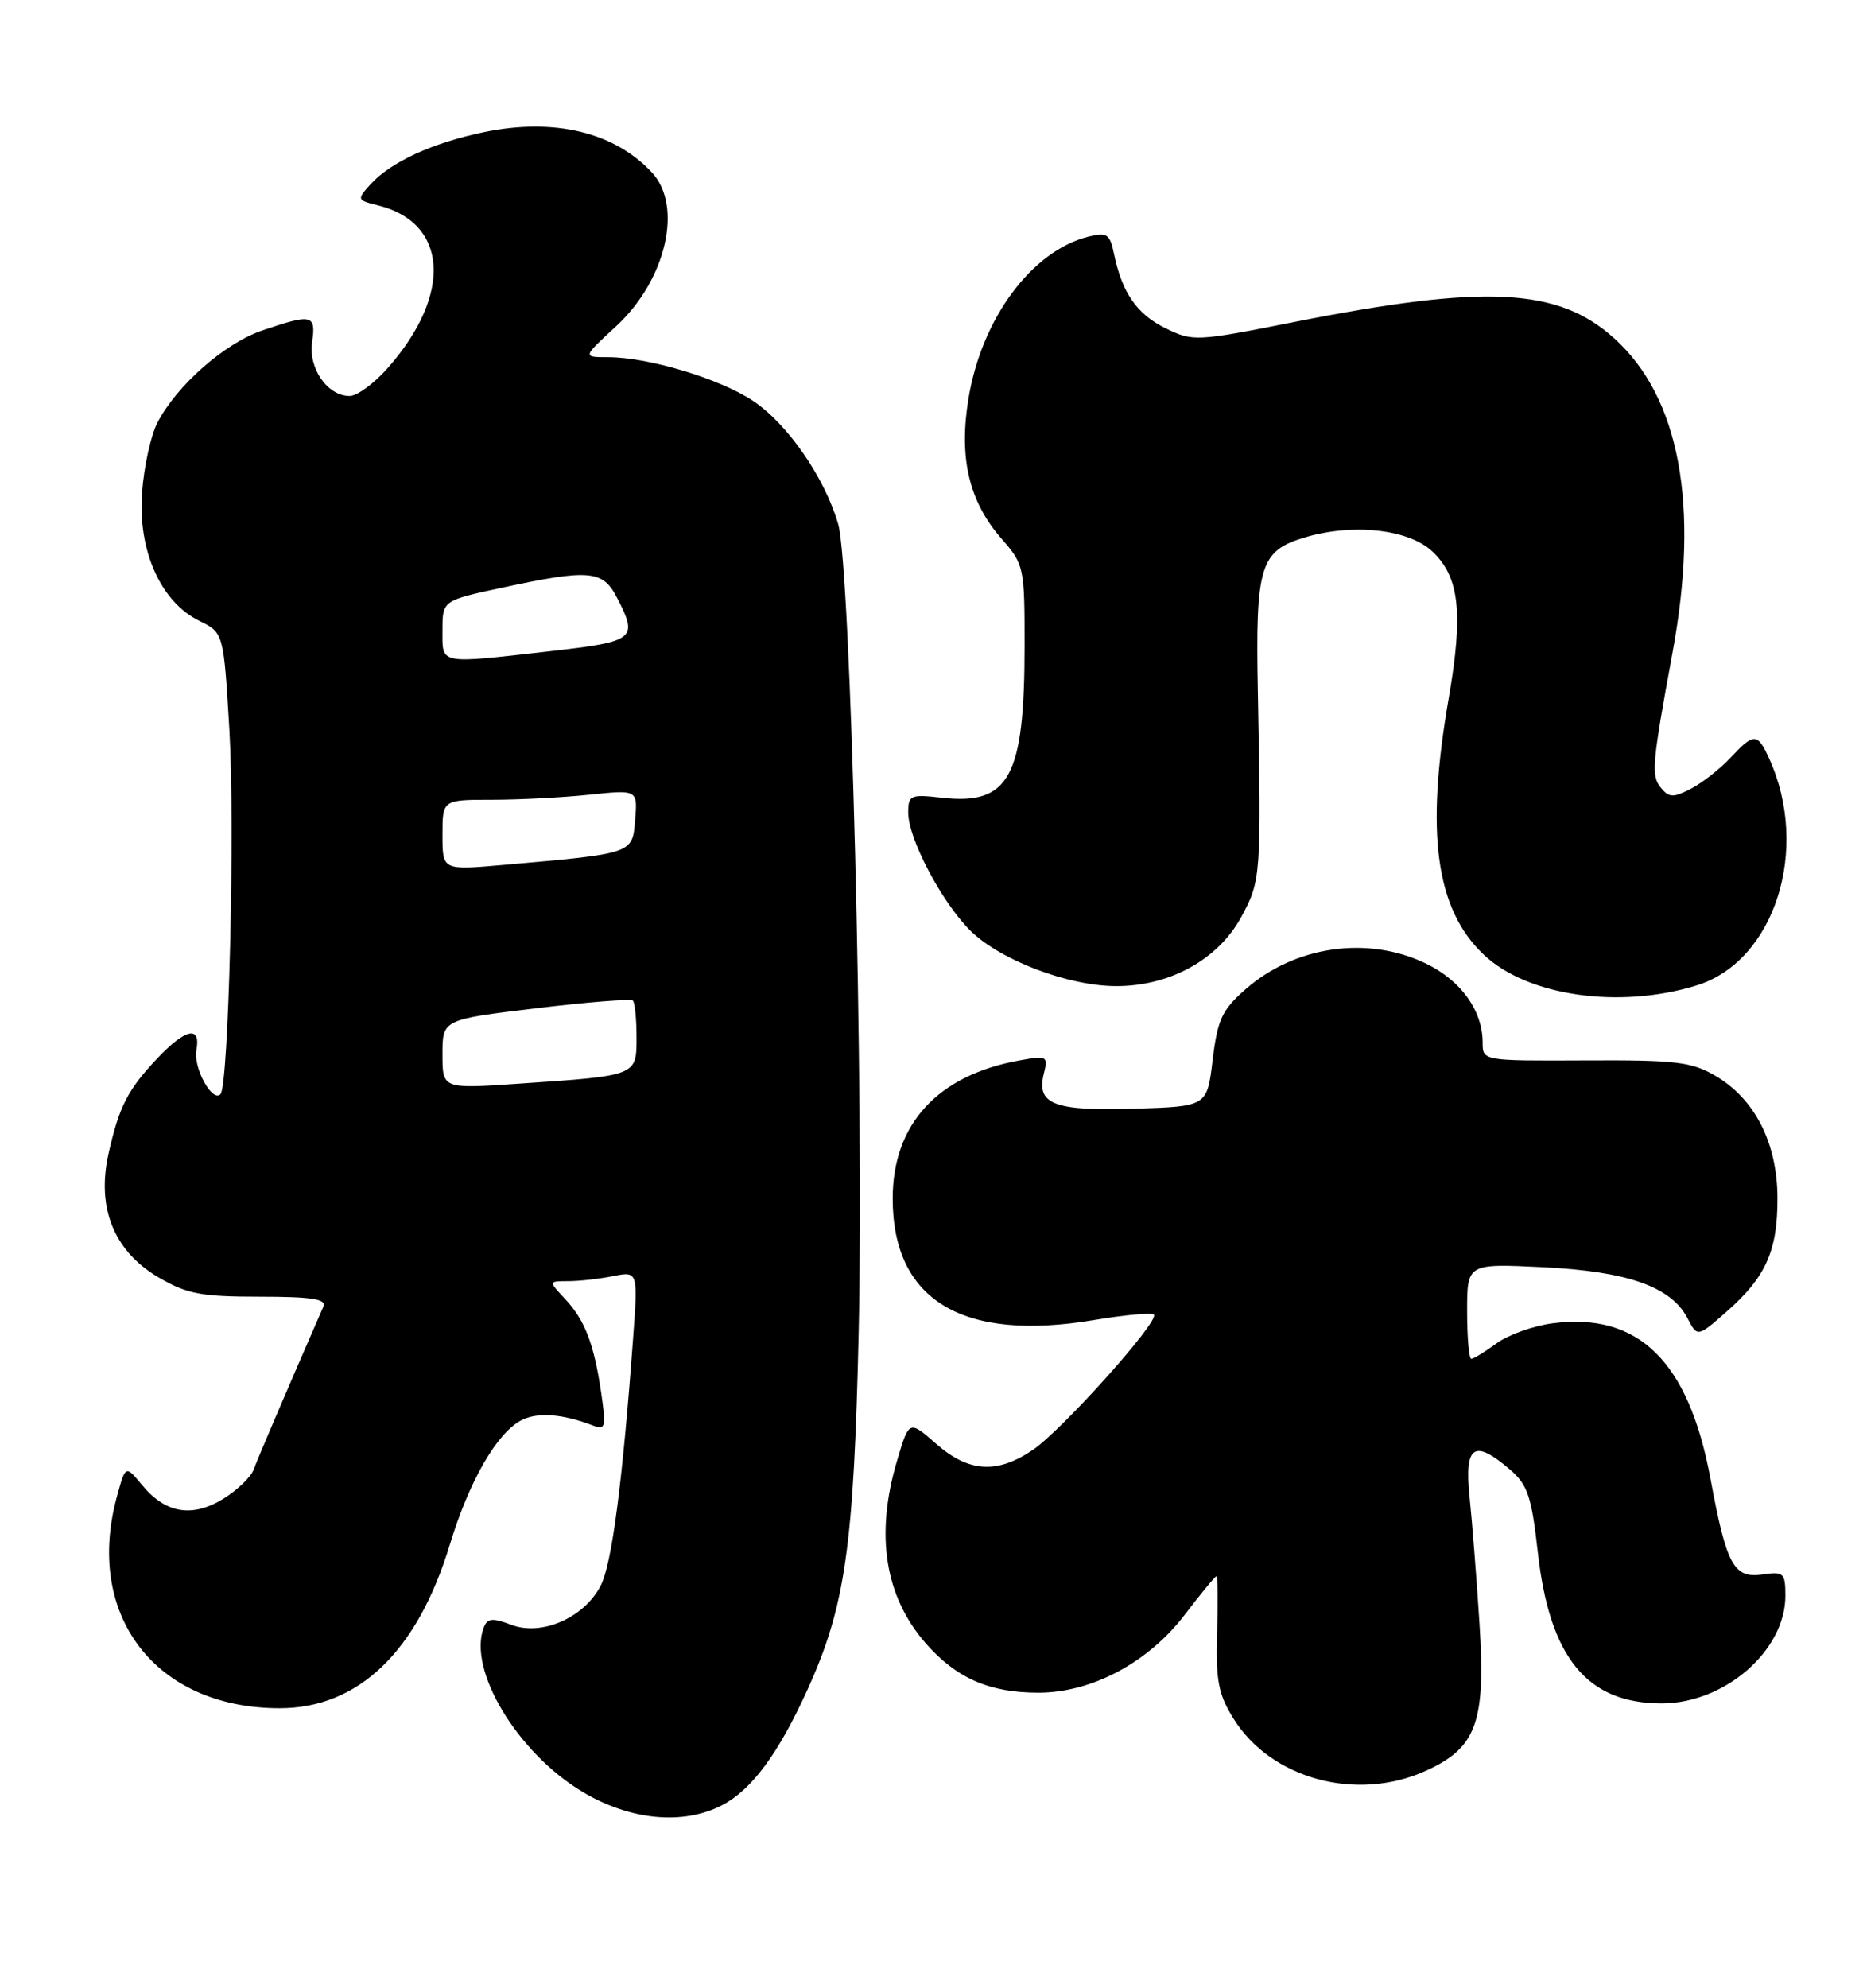 <?xml version="1.0" encoding="UTF-8" standalone="no"?>
<!DOCTYPE svg PUBLIC "-//W3C//DTD SVG 1.1//EN" "http://www.w3.org/Graphics/SVG/1.1/DTD/svg11.dtd" >
<svg xmlns="http://www.w3.org/2000/svg" xmlns:xlink="http://www.w3.org/1999/xlink" version="1.1" viewBox="0 0 240 256">
 <g >
 <path fill="currentColor"
d=" M 93.00 232.50 C 96.84 230.51 100.29 225.85 104.06 217.53 C 108.90 206.85 109.99 199.20 110.62 171.50 C 111.31 140.76 109.59 73.07 107.98 67.50 C 106.24 61.50 101.43 54.55 96.97 51.60 C 92.66 48.75 83.51 46.00 78.31 46.00 C 75.04 46.00 75.04 46.00 79.36 42.03 C 85.81 36.08 88.03 26.55 83.97 22.20 C 79.14 17.02 71.40 15.16 62.40 17.01 C 55.70 18.40 50.33 20.86 47.70 23.77 C 45.96 25.71 45.98 25.78 48.70 26.45 C 57.72 28.69 58.30 37.89 50.02 47.32 C 48.25 49.35 46.01 51.00 45.05 51.00 C 42.18 51.00 39.71 47.45 40.21 44.04 C 40.73 40.51 40.17 40.38 33.79 42.56 C 28.92 44.22 22.79 49.61 20.27 54.45 C 19.43 56.08 18.54 60.13 18.30 63.45 C 17.75 70.90 20.70 77.51 25.66 79.95 C 28.81 81.50 28.81 81.50 29.55 94.00 C 30.28 106.48 29.46 139.87 28.40 140.93 C 27.33 142.00 24.88 137.50 25.30 135.25 C 25.90 132.05 23.92 132.45 20.32 136.25 C 16.46 140.32 15.34 142.50 13.98 148.59 C 12.42 155.56 14.68 161.14 20.42 164.51 C 24.08 166.65 25.90 167.00 33.44 167.00 C 40.08 167.00 42.08 167.30 41.67 168.25 C 36.62 179.83 33.20 187.84 32.69 189.24 C 32.35 190.20 30.59 191.90 28.78 193.02 C 24.78 195.49 21.33 194.92 18.34 191.30 C 16.18 188.69 16.18 188.69 15.10 192.60 C 10.82 207.99 20.00 220.00 36.02 220.00 C 46.18 220.00 53.77 212.71 57.95 198.93 C 60.42 190.80 63.96 184.63 67.11 182.94 C 69.16 181.84 72.45 182.07 76.33 183.57 C 78.01 184.22 78.10 183.86 77.45 179.39 C 76.51 173.03 75.35 170.01 72.76 167.25 C 70.65 165.00 70.65 165.00 73.20 165.00 C 74.60 165.00 77.20 164.71 78.98 164.35 C 82.20 163.71 82.20 163.71 81.54 172.60 C 80.17 191.14 78.81 201.47 77.38 204.22 C 75.26 208.34 69.80 210.74 65.90 209.27 C 63.43 208.33 62.79 208.40 62.32 209.61 C 60.23 215.06 66.62 225.70 75.01 230.75 C 81.13 234.43 87.98 235.10 93.00 232.50 Z  M 183.68 228.06 C 190.23 225.09 191.41 221.82 190.59 209.04 C 190.22 203.24 189.64 195.91 189.31 192.75 C 188.63 186.14 189.90 185.29 194.53 189.27 C 196.80 191.22 197.30 192.72 198.11 199.93 C 199.63 213.50 204.45 219.38 214.06 219.38 C 222.18 219.38 230.00 212.59 230.00 205.53 C 230.00 202.58 229.78 202.38 227.09 202.77 C 223.35 203.32 222.42 201.63 220.35 190.44 C 217.54 175.32 211.09 168.98 200.00 170.43 C 197.53 170.75 194.28 171.91 192.79 173.01 C 191.30 174.10 189.84 175.00 189.54 175.00 C 189.24 175.00 189.00 172.24 189.00 168.87 C 189.00 162.73 189.00 162.73 198.75 163.20 C 209.63 163.73 215.26 165.70 217.37 169.74 C 218.67 172.23 218.67 172.23 222.39 168.96 C 227.48 164.50 229.00 161.10 228.98 154.30 C 228.96 147.22 226.08 141.54 221.00 138.56 C 217.92 136.75 215.89 136.51 204.25 136.57 C 191.00 136.63 191.00 136.63 191.00 134.27 C 191.00 130.16 188.22 126.29 183.71 124.10 C 176.21 120.47 166.82 121.81 160.44 127.42 C 157.42 130.07 156.84 131.33 156.22 136.50 C 155.50 142.50 155.50 142.50 146.15 142.79 C 135.76 143.11 133.48 142.22 134.47 138.27 C 135.04 136.01 134.89 135.93 131.28 136.58 C 120.77 138.49 115.00 144.79 115.00 154.36 C 115.00 167.46 123.99 172.87 140.99 170.00 C 144.92 169.34 148.36 169.03 148.65 169.31 C 149.43 170.10 136.81 184.20 133.03 186.75 C 128.43 189.86 124.78 189.62 120.59 185.94 C 117.11 182.89 117.11 182.89 115.56 188.13 C 112.72 197.68 113.98 205.63 119.29 211.68 C 123.21 216.14 127.47 218.00 133.77 218.00 C 140.65 218.00 147.93 214.12 152.64 207.94 C 154.71 205.22 156.55 203.00 156.71 203.00 C 156.88 203.00 156.91 206.28 156.79 210.29 C 156.61 216.39 156.95 218.19 158.88 221.30 C 163.70 229.10 174.75 232.11 183.68 228.06 Z  M 218.57 126.91 C 228.62 123.81 233.23 109.37 227.91 97.69 C 226.39 94.36 225.95 94.35 222.92 97.60 C 221.59 99.02 219.31 100.81 217.85 101.57 C 215.58 102.75 215.03 102.74 213.99 101.49 C 212.68 99.92 212.80 98.51 215.47 84.00 C 218.96 65.04 216.39 51.20 207.96 43.58 C 200.73 37.05 191.39 36.58 166.63 41.49 C 154.09 43.98 153.67 44.00 150.14 42.27 C 146.45 40.46 144.54 37.70 143.50 32.65 C 142.98 30.14 142.60 29.88 140.21 30.48 C 132.95 32.29 126.49 40.97 124.78 51.24 C 123.49 58.96 124.81 64.57 129.04 69.40 C 131.91 72.67 132.00 73.07 131.99 83.13 C 131.99 100.10 130.03 103.71 121.35 102.74 C 117.28 102.28 117.00 102.40 117.00 104.66 C 117.00 107.98 121.28 116.13 124.96 119.81 C 128.79 123.64 137.61 127.00 143.83 127.00 C 150.70 127.00 156.91 123.58 159.88 118.14 C 162.44 113.46 162.49 112.82 162.04 89.00 C 161.73 72.89 162.32 70.94 168.07 69.22 C 174.26 67.36 181.46 68.14 184.52 71.02 C 188.01 74.30 188.53 78.94 186.63 89.92 C 183.61 107.32 184.95 117.08 191.14 122.95 C 196.75 128.28 208.61 129.99 218.57 126.91 Z  M 57.00 135.78 C 57.00 131.31 57.00 131.31 69.03 129.86 C 75.65 129.06 81.28 128.61 81.53 128.87 C 81.79 129.12 82.00 131.25 82.00 133.59 C 82.00 138.58 82.13 138.53 66.75 139.57 C 57.00 140.24 57.00 140.24 57.00 135.78 Z  M 57.00 107.54 C 57.00 103.00 57.00 103.00 63.35 103.00 C 66.85 103.00 72.50 102.71 75.92 102.35 C 82.14 101.70 82.14 101.70 81.82 105.59 C 81.46 109.98 81.65 109.92 64.75 111.40 C 57.00 112.08 57.00 112.08 57.00 107.54 Z  M 57.00 81.17 C 57.00 77.34 57.00 77.34 64.77 75.67 C 75.91 73.28 77.65 73.43 79.47 76.95 C 82.24 82.30 81.85 82.62 70.96 83.86 C 56.36 85.52 57.00 85.64 57.00 81.17 Z "/>
</g>
</svg>
